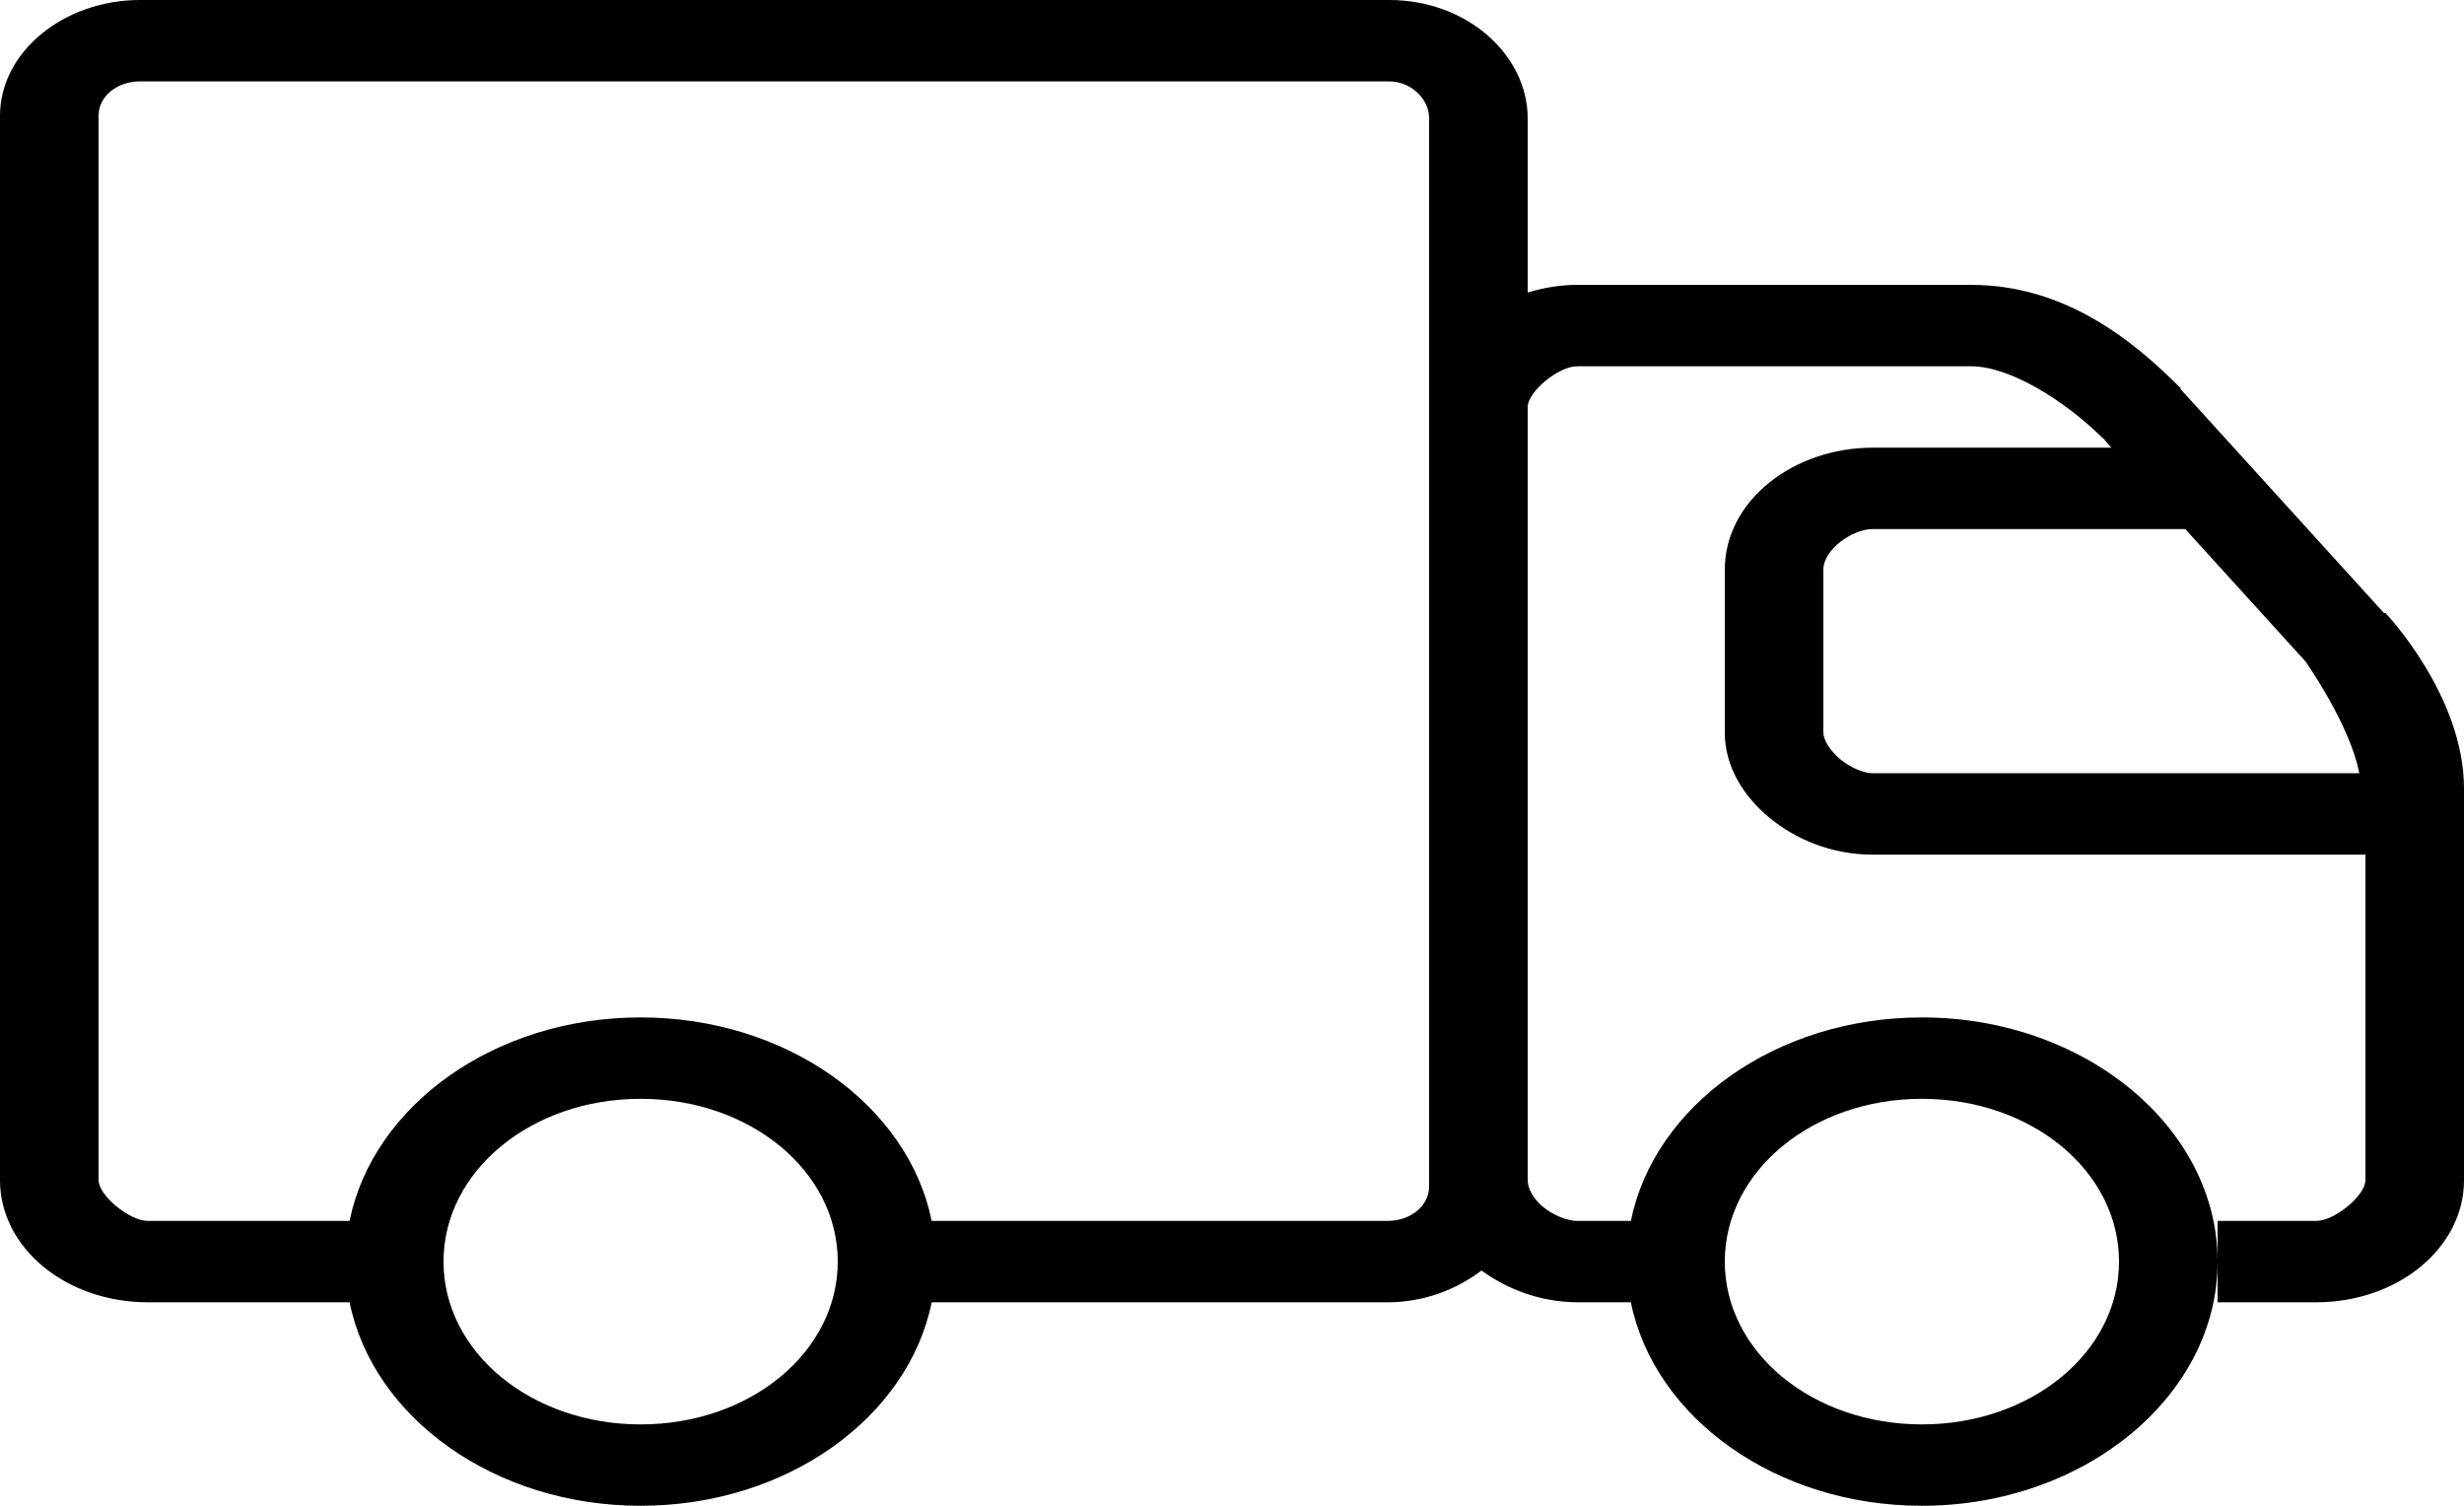 <svg viewBox="0 0 72 44" fill="none" xmlns="http://www.w3.org/2000/svg" className="svg-icon">
<path d="M4.095 0C1.851 0 0 1.528 0 3.382V34.486C0 36.461 1.929 38.054 4.32 38.054H10.215C10.901 41.426 14.451 44 18.72 44C22.989 44 26.539 41.426 27.225 38.054H40.545C41.608 38.054 42.559 37.682 43.29 37.125C44.038 37.669 44.994 38.045 46.08 38.054H47.655C48.341 41.426 51.891 44 56.16 44C60.913 44 64.8 40.79 64.8 36.865C64.8 32.94 60.913 29.73 56.16 29.73C51.891 29.73 48.341 32.303 47.655 35.676H46.08C45.81 35.676 45.399 35.522 45.09 35.267C44.781 35.011 44.64 34.705 44.64 34.486V11.892C44.64 11.446 45.54 10.703 46.08 10.703H57.6C58.731 10.703 60.322 11.701 61.425 12.784C61.436 12.798 61.459 12.807 61.47 12.821L61.695 13.081H54.72C52.425 13.081 50.4 14.614 50.4 16.649V21.405C50.4 22.395 50.94 23.264 51.705 23.895C52.47 24.527 53.522 24.973 54.72 24.973H69.12V34.486C69.12 34.932 68.22 35.676 67.68 35.676H64.8V38.054H67.68C70.071 38.054 72 36.461 72 34.486V23.041C72 20.318 69.705 17.912 69.705 17.912H69.66L63.72 11.372V11.335L63.675 11.297C62.347 9.973 60.356 8.324 57.6 8.324H46.08C45.568 8.324 45.096 8.413 44.64 8.547V3.456C44.64 1.63 42.896 0 40.59 0H4.095ZM4.095 2.378H40.59C41.209 2.378 41.76 2.871 41.76 3.456V34.672C41.76 35.23 41.226 35.676 40.545 35.676H27.225C26.539 32.303 22.989 29.73 18.72 29.73C14.451 29.73 10.901 32.303 10.215 35.676H4.32C3.78 35.676 2.88 34.928 2.88 34.486V3.382C2.88 2.824 3.409 2.378 4.095 2.378ZM54.72 15.46H63.855L67.365 19.324C67.365 19.324 68.67 21.169 68.94 22.595H54.72C54.478 22.595 54.09 22.446 53.775 22.186C53.46 21.926 53.28 21.605 53.28 21.405V16.649C53.28 16.049 54.135 15.46 54.72 15.46ZM18.72 32.108C21.921 32.108 24.48 34.222 24.48 36.865C24.48 39.508 21.921 41.622 18.72 41.622C15.519 41.622 12.96 39.508 12.96 36.865C12.96 34.222 15.519 32.108 18.72 32.108ZM56.16 32.108C59.361 32.108 61.92 34.222 61.92 36.865C61.92 39.508 59.361 41.622 56.16 41.622C52.959 41.622 50.4 39.508 50.4 36.865C50.4 34.222 52.959 32.108 56.16 32.108Z" fill="black"/>
</svg>
